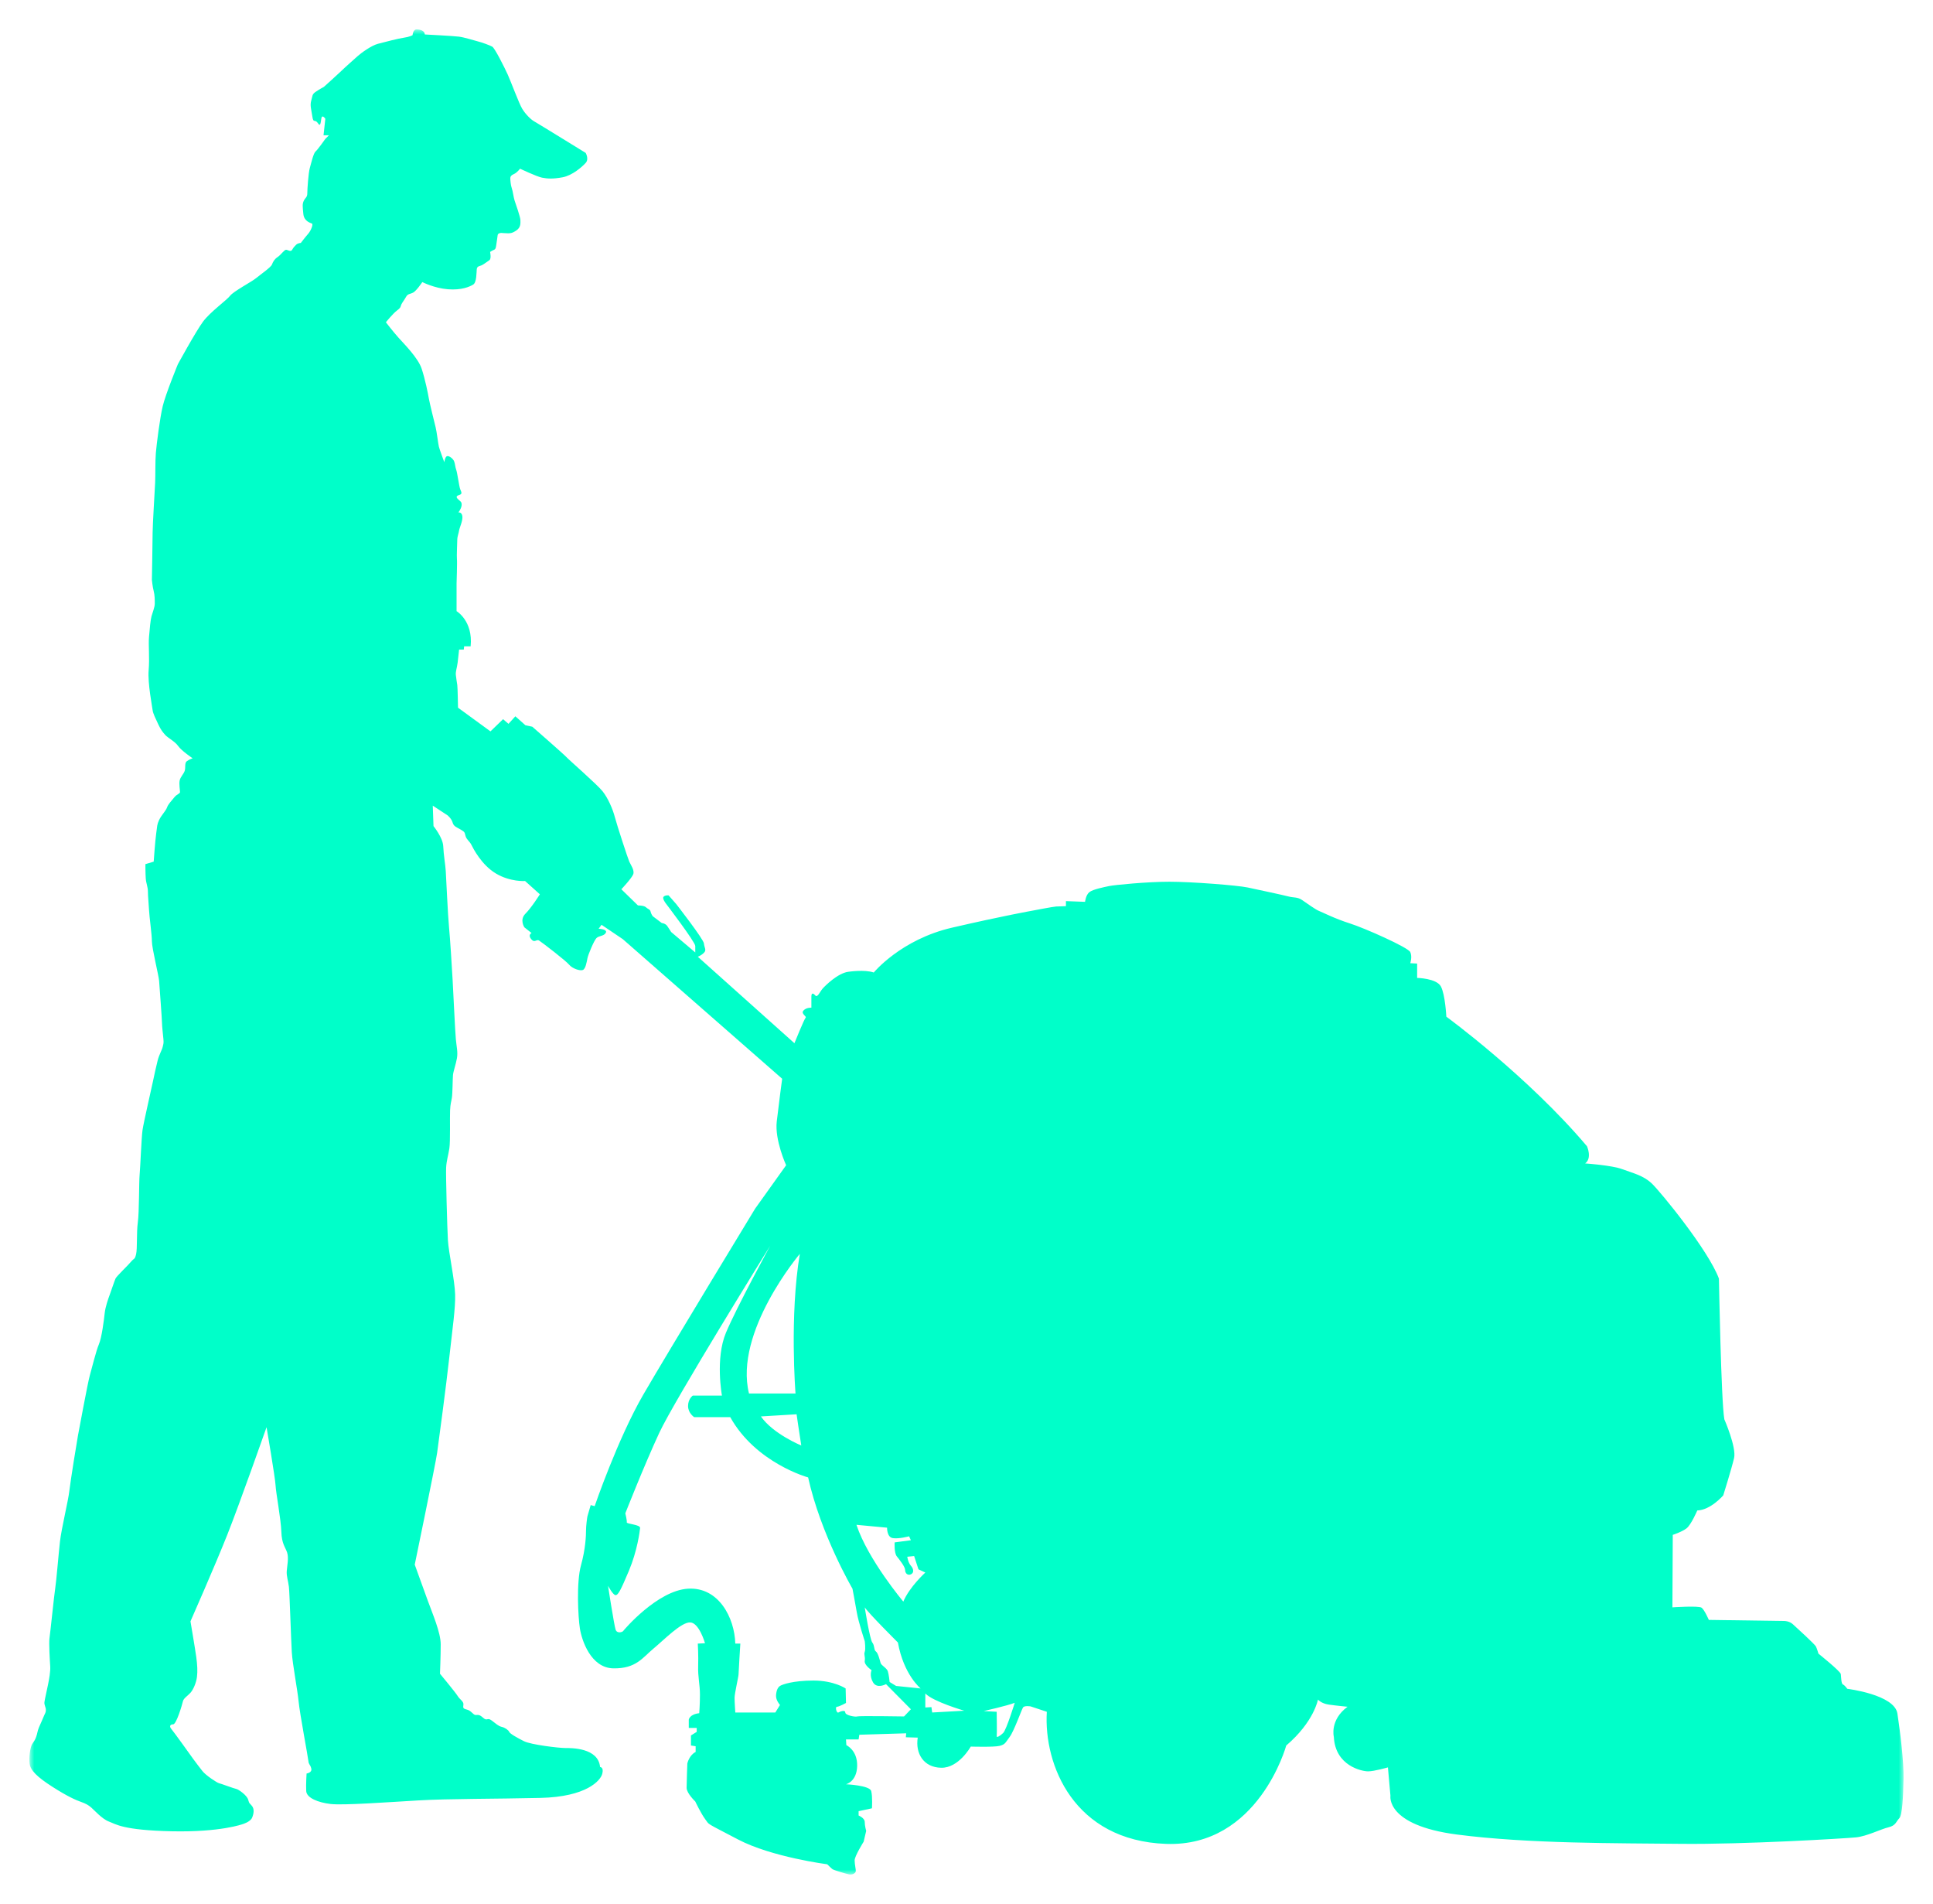 <?xml version="1.0" encoding="UTF-8"?>
<svg width="197px" height="194px" viewBox="0 0 197 194" version="1.1" xmlns="http://www.w3.org/2000/svg" xmlns:xlink="http://www.w3.org/1999/xlink">
    <!-- Generator: Sketch 53.1 (72631) - https://sketchapp.com -->
    <title>empresa_vector_home_xs</title>
    <desc>Created with Sketch.</desc>
    <defs>
        <polygon id="path-1" points="0 0 191 0 191 188 0 188"></polygon>
    </defs>
    <g id="empresa_vector_home_xs" stroke="none" stroke-width="1" fill="none" fill-rule="evenodd">
        <g id="Group-3" transform="translate(3, 3)">
            <mask id="mask-2" fill="white">
                <use xlink:href="#path-1"></use>
            </mask>
            <g id="Clip-2"></g>
            <path d="M99.24,173.576 C98.909,173.906 98.542,174.089 98.579,173.906 C98.615,173.723 98.576,171.419 98.576,171.419 L97.255,171.346 C97.255,171.346 99.681,170.798 100.416,170.505 C100.416,170.505 99.571,173.247 99.24,173.576 L99.24,173.576 Z M92.001,171.492 L91.927,170.944 L91.303,170.981 L91.303,169.554 C92.111,170.395 95.271,171.31 95.271,171.31 L92.001,171.492 Z M89.061,160.194 C89.061,160.194 85.459,155.916 84.284,152.369 L87.407,152.661 C87.407,152.661 87.371,153.612 87.977,153.722 C88.583,153.831 89.649,153.539 89.649,153.539 L89.832,153.941 L88.179,154.16 C88.179,154.16 88.105,155.221 88.4,155.586 C88.693,155.952 89.245,156.647 89.245,156.976 C89.245,157.305 89.502,157.561 89.832,157.415 C90.163,157.268 90.127,156.866 89.832,156.537 C89.539,156.208 89.465,155.623 89.465,155.623 L90.163,155.55 L90.604,156.903 L91.303,157.232 C91.303,157.232 89.686,158.694 89.061,160.194 L89.061,160.194 Z M88.326,168.787 L87.665,168.384 C87.665,168.384 87.591,167.616 87.481,167.287 C87.371,166.958 86.82,166.702 86.746,166.447 C86.672,166.19 86.489,165.423 86.268,165.276 C86.048,165.13 86.158,164.691 85.901,164.362 C85.644,164.033 85.129,160.779 85.129,160.779 C85.533,161.4 88.51,164.362 88.51,164.362 C89.098,167.653 90.825,169.043 90.825,169.043 L88.326,168.787 Z M89.134,171.895 C89.134,171.895 84.541,171.821 84.357,171.895 C84.174,171.968 83.145,171.785 83.145,171.492 C83.145,171.2 82.63,171.383 82.447,171.492 C82.262,171.602 82.079,170.907 82.299,170.907 C82.52,170.907 83.218,170.523 83.218,170.523 L83.182,169.043 C83.182,169.043 82.006,168.238 79.911,168.238 C77.816,168.238 76.714,168.64 76.493,168.787 C76.273,168.933 76.126,169.225 76.089,169.737 C76.053,170.249 76.493,170.725 76.493,170.725 L76.016,171.492 L75.097,171.492 L71.937,171.492 C71.937,171.492 71.863,170.432 71.863,169.993 C71.863,169.554 72.268,167.836 72.268,167.616 C72.268,167.397 72.451,164.472 72.451,164.472 L71.937,164.472 C71.863,161.839 70.247,158.694 67.123,158.877 C63.999,159.06 60.582,163.082 60.509,163.192 C60.435,163.302 59.884,163.485 59.737,163.046 C59.59,162.607 58.965,158.585 58.965,158.585 C58.965,158.585 59.48,159.536 59.737,159.536 C59.994,159.536 60.251,159.06 61.096,157.049 C61.942,155.038 62.199,153.064 62.236,152.698 C62.272,152.332 60.839,152.296 60.876,152.113 C60.913,151.93 60.729,151.198 60.729,151.198 C60.729,151.198 62.64,146.335 64.183,143.008 C65.727,139.681 75.501,123.921 75.501,123.921 C75.501,123.921 72.084,130.173 70.981,132.806 C69.879,135.439 70.577,139.205 70.577,139.205 L67.601,139.205 C67.601,139.205 67.123,139.534 67.123,140.266 C67.123,140.997 67.748,141.399 67.748,141.399 L71.422,141.399 C74.031,146.08 79.36,147.542 79.36,147.542 C80.646,153.356 83.879,158.877 83.879,158.877 C83.879,158.877 84.137,160.23 84.32,161.291 C84.504,162.351 85.129,164.216 85.129,164.216 C85.129,164.216 85.239,165.021 85.129,165.313 C85.019,165.605 85.203,165.788 85.129,166.227 C85.056,166.666 85.827,167.178 85.827,167.178 C85.827,167.178 85.57,167.726 85.974,168.421 C86.379,169.116 87.297,168.604 87.297,168.604 L89.832,171.163 L89.134,171.895 Z M78.661,144.288 C78.661,144.288 75.795,143.117 74.546,141.326 L78.184,141.106 C78.184,141.106 78.478,143.154 78.661,144.288 L78.661,144.288 Z M78.514,124.762 C77.449,131.088 78.074,138.986 78.074,138.986 L73.333,138.986 C71.784,132.716 78.514,124.762 78.514,124.762 L78.514,124.762 Z M190.373,171.602 C190.079,169.664 185.265,169.079 185.265,169.079 C185.265,169.079 185.008,168.713 184.824,168.64 C184.64,168.567 184.64,167.872 184.604,167.58 C184.567,167.287 182.325,165.496 182.325,165.496 C182.325,165.496 182.178,164.984 182.068,164.765 C181.958,164.545 180.083,162.826 179.716,162.497 C179.349,162.168 178.871,162.168 178.871,162.168 L171.154,162.058 C171.154,162.058 170.713,161.035 170.419,160.815 C170.125,160.596 167.442,160.779 167.442,160.779 L167.479,153.392 C167.479,153.392 168.398,153.1 168.876,152.734 C169.354,152.369 169.978,150.906 169.978,150.906 C171.338,150.869 172.624,149.37 172.624,149.37 C172.624,149.37 173.469,146.664 173.727,145.568 C173.983,144.471 172.734,141.618 172.734,141.618 C172.403,139.717 172.183,127.285 172.183,127.285 C171.117,124.396 166.23,118.436 165.348,117.595 C164.466,116.754 163.4,116.534 162.335,116.132 C161.269,115.73 158.55,115.547 158.55,115.547 C159.285,114.999 158.734,113.792 158.734,113.792 C152.67,106.625 144.402,100.592 144.402,100.592 C144.402,100.592 144.292,98.361 143.851,97.52 C143.41,96.679 141.426,96.643 141.426,96.643 L141.426,95.18 L140.727,95.144 C140.727,95.144 140.948,94.485 140.727,94.01 C140.507,93.535 136.06,91.56 134.554,91.085 C133.047,90.61 131.688,89.915 131.394,89.805 C131.099,89.695 130.181,89.037 129.703,88.708 C129.226,88.379 128.858,88.489 128.307,88.342 C127.756,88.196 125.183,87.648 124.154,87.429 C123.125,87.209 118.459,86.843 116.18,86.843 C113.902,86.843 110.558,87.172 110.043,87.282 C109.529,87.392 108.39,87.611 108.022,87.904 C107.655,88.196 107.582,88.891 107.582,88.891 L105.634,88.818 L105.634,89.33 C105.634,89.33 104.862,89.366 104.642,89.366 C104.421,89.366 102.143,89.805 102.143,89.805 C102.143,89.805 99.24,90.317 94.022,91.524 C88.804,92.73 86.048,96.094 86.048,96.094 C85.129,95.765 83.439,96.021 83.439,96.021 C82.373,96.167 81.087,97.447 80.83,97.74 C80.572,98.032 80.315,98.69 80.094,98.434 C79.874,98.179 79.691,98.142 79.691,98.544 L79.691,99.678 C79.691,99.678 79.176,99.641 78.882,99.97 C78.588,100.299 79.25,100.555 79.103,100.702 C78.955,100.848 77.963,103.298 77.963,103.298 L68.115,94.485 C68.115,94.485 68.446,94.376 68.74,94.083 C69.034,93.791 68.776,93.571 68.74,93.133 C68.703,92.694 65.91,89.11 65.91,89.11 L65.139,88.233 C65.139,88.233 64.771,88.196 64.624,88.379 C64.477,88.562 64.845,89.037 64.845,89.037 C64.845,89.037 67.858,92.986 67.858,93.389 L67.858,94.047 L65.396,91.962 C65.396,91.962 65.175,91.597 64.992,91.341 C64.808,91.085 64.44,91.048 64.44,91.048 L63.522,90.353 C63.522,90.353 63.338,90.098 63.301,89.878 C63.264,89.659 63.008,89.622 62.823,89.44 C62.64,89.257 62.015,89.257 62.015,89.257 L60.325,87.611 C60.325,87.611 61.391,86.478 61.537,86.075 C61.684,85.673 61.28,85.125 61.133,84.796 C60.986,84.466 59.884,81.102 59.663,80.261 C59.443,79.42 58.965,78.324 58.414,77.629 C57.863,76.934 54.923,74.374 54.739,74.155 C54.556,73.936 51.248,71.047 51.248,71.047 L50.55,70.901 L49.521,69.986 L48.823,70.755 L48.272,70.279 L46.986,71.522 L43.678,69.109 C43.678,69.109 43.642,67.061 43.605,66.805 C43.568,66.55 43.494,66.147 43.458,65.781 C43.421,65.416 43.568,65.087 43.642,64.502 C43.715,63.917 43.789,63.186 43.789,63.186 L44.266,63.186 L44.303,62.856 L44.964,62.856 C45.222,60.26 43.531,59.273 43.531,59.273 L43.531,56.457 C43.531,56.457 43.605,54.227 43.568,53.971 C43.531,53.715 43.605,52.143 43.605,51.923 C43.605,51.704 43.752,51.301 43.789,51.046 C43.825,50.79 44.193,50.022 44.119,49.583 C44.046,49.144 43.715,49.217 43.715,49.217 C43.715,49.217 44.009,48.852 44.046,48.486 C44.082,48.12 43.899,48.084 43.678,47.864 C43.458,47.645 43.494,47.535 43.825,47.426 C44.156,47.316 44.009,47.133 43.899,46.841 C43.789,46.548 43.605,45.158 43.494,44.866 C43.384,44.574 43.384,44.245 43.274,43.989 C43.164,43.732 42.796,43.44 42.576,43.477 C42.355,43.513 42.282,44.098 42.282,44.098 C42.282,44.098 41.804,42.818 41.731,42.526 C41.657,42.233 41.51,40.99 41.4,40.551 C41.29,40.112 40.775,38.028 40.702,37.589 C40.628,37.151 40.334,35.651 39.967,34.555 C39.599,33.458 38.203,32.068 37.615,31.41 C37.027,30.752 36.329,29.838 36.329,29.838 C36.329,29.838 37.027,28.96 37.468,28.631 C37.909,28.302 37.799,28.229 37.909,28.009 C38.019,27.79 38.203,27.571 38.387,27.241 C38.57,26.912 38.791,26.986 39.122,26.803 C39.452,26.62 40.04,25.742 40.04,25.742 C40.04,25.742 41.253,26.364 42.649,26.474 C44.046,26.583 44.854,26.218 45.222,25.998 C45.589,25.779 45.553,24.755 45.589,24.426 C45.626,24.097 45.883,24.133 46.104,24.024 C46.324,23.914 46.655,23.658 46.875,23.512 C47.096,23.366 46.949,22.671 46.949,22.671 C46.949,22.671 47.169,22.524 47.353,22.451 C47.537,22.378 47.537,22.159 47.574,21.976 C47.61,21.793 47.684,21.172 47.72,20.952 C47.757,20.733 48.088,20.733 48.088,20.733 C48.088,20.733 48.492,20.769 48.712,20.769 C48.933,20.769 49.154,20.806 49.632,20.477 C50.109,20.148 50.036,19.709 50.036,19.417 C50.036,19.124 49.558,17.771 49.447,17.442 C49.337,17.113 49.264,16.455 49.154,16.162 C49.043,15.87 49.007,15.321 49.007,15.175 C49.007,15.028 49.043,14.882 49.374,14.736 C49.705,14.59 49.999,14.188 49.999,14.188 C49.999,14.188 51.689,14.992 52.24,15.102 C52.792,15.211 53.343,15.248 54.335,15.065 C55.327,14.882 56.319,14.005 56.687,13.603 C57.054,13.2 56.687,12.579 56.687,12.579 C56.687,12.579 51.763,9.544 51.432,9.361 C51.101,9.178 50.55,8.63 50.219,8.081 C49.888,7.532 49.08,5.339 48.749,4.607 C48.419,3.876 47.427,1.901 47.169,1.755 C46.912,1.609 46.104,1.317 45.663,1.207 C45.222,1.097 44.34,0.805 43.752,0.732 C43.164,0.659 40.298,0.512 40.298,0.512 C40.261,0.11 39.82,0 39.452,0 C39.085,0 39.048,0.585 39.048,0.585 C39.048,0.585 38.717,0.768 38.166,0.841 C37.615,0.915 36.219,1.28 35.52,1.463 C34.822,1.646 33.793,2.414 33.463,2.706 C33.132,2.999 32.066,3.949 31.772,4.242 C31.478,4.534 30.008,5.851 30.008,5.851 C30.008,5.851 29.531,6.107 29.163,6.362 C28.796,6.619 28.869,6.728 28.722,7.24 C28.575,7.752 28.722,8.118 28.832,8.874 C28.943,9.63 29.09,9.068 29.42,9.58 C29.751,10.092 29.678,8.959 29.825,8.886 C29.972,8.813 30.155,9.105 30.155,9.105 L29.972,10.787 L30.523,10.787 L30.155,11.153 C30.155,11.153 29.384,12.25 29.163,12.433 C28.943,12.615 28.722,13.603 28.575,14.115 C28.428,14.626 28.318,16.308 28.318,16.711 C28.318,17.113 28.098,17.149 27.95,17.479 C27.804,17.808 27.84,18.027 27.914,18.795 C27.987,19.563 28.649,19.709 28.796,19.782 C28.943,19.855 28.686,20.513 28.391,20.842 C28.098,21.172 27.656,21.757 27.656,21.757 C27.656,21.757 27.363,21.757 27.179,21.94 C26.995,22.122 26.921,22.195 26.775,22.451 C26.628,22.707 26.334,22.451 26.15,22.451 C25.966,22.451 25.635,22.963 25.305,23.183 C24.974,23.402 24.827,23.658 24.717,23.951 C24.607,24.243 23.541,24.974 23.1,25.34 C22.659,25.706 20.785,26.693 20.454,27.132 C20.124,27.571 18.433,28.777 17.698,29.764 C16.963,30.752 15.126,34.116 15.126,34.116 C15.126,34.116 13.876,37.151 13.582,38.394 C13.289,39.637 12.958,42.27 12.884,43.147 C12.811,44.025 12.847,45.414 12.811,46.183 C12.774,46.95 12.554,50.534 12.554,51.265 C12.554,51.996 12.48,56.092 12.48,56.092 C12.48,56.092 12.554,56.823 12.664,57.225 C12.774,57.628 12.774,58.139 12.774,58.505 C12.774,58.87 12.554,59.383 12.443,59.785 C12.333,60.187 12.259,61.065 12.186,61.906 C12.113,62.747 12.259,64.026 12.149,65.306 C12.039,66.586 12.517,69.036 12.554,69.365 C12.59,69.694 12.884,70.279 13.141,70.828 C13.399,71.376 13.582,71.595 13.84,71.888 C14.097,72.18 14.832,72.546 15.163,73.022 C15.493,73.497 16.632,74.265 16.632,74.265 C16.632,74.265 16.302,74.374 16.045,74.557 C15.787,74.74 15.934,75.215 15.824,75.545 C15.714,75.874 15.383,76.166 15.31,76.532 C15.236,76.897 15.346,77.519 15.346,77.702 C15.346,77.885 15.052,77.885 14.758,78.251 C14.464,78.616 14.134,78.945 14.023,79.274 C13.913,79.603 13.435,80.079 13.215,80.554 C12.994,81.029 13.031,81.139 12.921,81.907 C12.811,82.675 12.664,84.796 12.664,84.796 L11.818,85.051 C11.818,85.051 11.818,86.002 11.855,86.514 C11.892,87.026 12.076,87.355 12.076,87.867 C12.076,88.379 12.149,88.928 12.186,89.695 C12.223,90.463 12.48,92.218 12.48,92.913 C12.48,93.608 13.178,96.424 13.215,96.936 C13.252,97.447 13.509,100.885 13.509,101.214 C13.509,101.543 13.619,102.493 13.656,102.896 C13.693,103.298 13.656,103.334 13.582,103.663 C13.509,103.993 13.215,104.468 13.068,105.053 C12.921,105.638 12.7,106.625 12.59,107.174 C12.48,107.722 11.635,111.379 11.525,112.147 C11.414,112.915 11.304,115.913 11.231,116.681 C11.157,117.449 11.194,120.484 11.047,121.544 C10.9,122.604 11.01,124.213 10.87,124.798 C10.73,125.383 10.679,125.164 10.349,125.566 C10.018,125.968 8.879,127.029 8.769,127.285 C8.658,127.541 8.328,128.528 8.181,128.93 C8.034,129.332 7.74,130.137 7.666,130.832 C7.593,131.526 7.372,133.282 7.078,133.976 C6.784,134.671 6.38,136.353 6.16,137.121 C5.939,137.888 5.02,142.898 4.947,143.264 C4.873,143.629 4.175,147.944 4.065,148.931 C3.955,149.919 3.256,152.771 3.11,154.087 C2.963,155.404 2.742,158.109 2.632,158.804 C2.521,159.499 2.117,163.448 2.044,163.923 C1.97,164.399 2.081,166.227 2.117,166.775 C2.154,167.324 2.007,168.092 1.897,168.64 C1.787,169.189 1.566,170.14 1.529,170.432 C1.493,170.725 1.676,170.944 1.676,171.236 C1.676,171.529 1.566,171.602 1.456,171.895 C1.346,172.187 1.162,172.553 0.978,172.992 C0.795,173.43 0.831,173.576 0.684,173.979 C0.537,174.381 0.5,174.344 0.28,174.71 C0.059,175.076 -0.051,176.063 0.023,176.721 C0.096,177.379 0.795,178.074 2.338,179.061 C3.881,180.049 4.726,180.414 5.241,180.597 C5.755,180.78 6.012,180.926 6.306,181.182 C6.601,181.438 7.409,182.352 8.107,182.608 C8.806,182.864 9.503,183.486 14.501,183.596 C19.499,183.705 21.74,182.864 21.74,182.864 C21.74,182.864 22.512,182.645 22.696,182.206 C22.879,181.767 22.916,181.328 22.696,181.036 C22.475,180.743 22.402,180.817 22.292,180.378 C22.181,179.939 21.299,179.317 21.079,179.281 C20.858,179.244 19.499,178.732 19.315,178.696 C19.131,178.659 17.955,177.891 17.624,177.452 C17.294,177.014 16.963,176.612 16.706,176.246 C16.449,175.88 14.685,173.43 14.464,173.174 C14.244,172.919 14.317,172.699 14.648,172.699 C14.979,172.699 15.567,170.688 15.64,170.359 C15.714,170.03 16.118,169.81 16.412,169.481 C16.706,169.152 17,168.457 17.073,167.872 C17.147,167.287 17.11,166.629 17,165.825 C16.89,165.021 16.412,162.205 16.412,162.205 C16.412,162.205 18.911,156.537 20.16,153.392 C21.41,150.248 24.166,142.423 24.166,142.423 C24.166,142.423 25.048,147.578 25.084,148.347 C25.121,149.114 25.635,151.82 25.672,153.064 C25.709,154.307 26.076,154.636 26.26,155.184 C26.444,155.733 26.26,156.574 26.223,157.085 C26.187,157.598 26.37,158.073 26.444,158.694 C26.517,159.316 26.664,164.143 26.738,165.349 C26.811,166.556 27.326,169.225 27.436,170.395 C27.546,171.565 28.391,176.027 28.428,176.429 C28.465,176.831 28.612,176.758 28.722,177.197 C28.832,177.635 28.245,177.709 28.245,177.709 C28.245,177.709 28.171,178.805 28.208,179.5 C28.245,180.195 29.42,180.67 30.706,180.817 C31.993,180.963 36.512,180.634 39.636,180.451 C42.76,180.268 47.427,180.305 52.093,180.195 C56.76,180.085 58.194,178.44 58.377,177.745 C58.561,177.05 58.157,177.05 58.157,177.05 C57.973,175.076 55.217,175.112 54.592,175.112 C53.967,175.112 51.138,174.783 50.403,174.418 C49.668,174.052 48.97,173.65 48.896,173.467 C48.823,173.284 48.455,173.028 48.125,172.955 C47.794,172.882 47.537,172.626 47.096,172.297 C46.655,171.968 46.655,172.407 46.25,172.041 C45.846,171.675 45.736,171.748 45.479,171.748 C45.222,171.748 45.038,171.31 44.597,171.2 C44.156,171.09 44.193,171.017 44.229,170.688 C44.266,170.359 43.862,170.176 43.642,169.81 C43.421,169.445 41.841,167.543 41.841,167.543 C41.841,167.543 41.914,165.752 41.914,164.545 C41.914,163.338 41.069,161.4 40.592,160.084 C40.114,158.767 39.268,156.427 39.268,156.427 C39.268,156.427 41.4,146.116 41.547,145.055 C41.694,143.995 42.466,138.254 42.796,135.256 C43.127,132.258 43.421,130.319 43.384,128.893 C43.348,127.468 42.723,124.615 42.649,123.372 C42.576,122.129 42.429,116.717 42.466,115.986 C42.502,115.255 42.686,114.743 42.796,114.012 C42.907,113.28 42.833,110.867 42.87,110.135 C42.907,109.404 42.98,109.331 43.053,108.856 C43.127,108.381 43.127,106.954 43.164,106.552 C43.201,106.15 43.458,105.455 43.568,104.833 C43.678,104.212 43.531,103.663 43.458,102.896 C43.384,102.127 43.201,98.142 43.127,96.826 C43.053,95.509 42.87,92.584 42.76,91.45 C42.649,90.317 42.466,86.368 42.429,85.747 C42.392,85.125 42.208,84.101 42.172,83.223 C42.135,82.346 41.18,81.175 41.18,81.175 L41.106,79.091 L42.613,80.079 C42.613,80.079 43.017,80.408 43.127,80.81 C43.237,81.212 43.531,81.285 43.972,81.541 C44.413,81.797 44.34,81.834 44.45,82.199 C44.56,82.565 44.854,82.711 45.038,83.077 C45.222,83.443 46.067,85.125 47.537,86.002 C49.007,86.88 50.513,86.77 50.513,86.77 L52.02,88.123 C52.02,88.123 51.175,89.476 50.55,90.098 C49.925,90.719 50.44,91.487 50.44,91.487 L51.175,92.072 C51.175,92.072 50.77,92.255 51.138,92.694 C51.505,93.133 51.652,92.657 51.946,92.84 C52.24,93.023 54.666,94.888 54.997,95.29 C55.327,95.692 56.099,95.948 56.393,95.838 C56.687,95.729 56.797,94.997 56.871,94.631 C56.944,94.266 57.532,92.84 57.789,92.584 C58.046,92.328 58.561,92.401 58.745,92.036 C58.928,91.67 58.009,91.633 58.009,91.633 L58.304,91.231 L60.472,92.694 L76.714,106.918 C76.714,106.918 76.383,109.367 76.163,111.269 C75.942,113.17 77.118,115.73 77.118,115.73 L73.958,120.154 C73.958,120.154 65.175,134.598 62.566,139.095 C59.957,143.593 57.605,150.467 57.605,150.467 L57.201,150.358 C57.201,150.358 56.907,151.345 56.871,151.491 C56.834,151.638 56.723,152.478 56.723,152.953 C56.723,153.429 56.687,154.782 56.209,156.5 C55.731,158.219 55.915,161.766 56.099,162.936 C56.283,164.106 57.201,166.958 59.516,166.995 C61.831,167.032 62.493,165.898 63.595,164.984 C64.698,164.069 66.425,162.278 67.343,162.314 C68.262,162.351 68.85,164.435 68.85,164.435 L68.115,164.472 C68.115,164.472 68.189,165.715 68.152,166.775 C68.115,167.836 68.335,168.677 68.335,169.664 C68.335,170.652 68.262,171.565 68.262,171.565 C67.27,171.675 67.196,172.223 67.196,172.223 L67.196,173.065 L68.005,173.065 L68.005,173.467 L67.417,173.832 L67.417,174.856 L67.895,174.93 L67.895,175.515 C67.233,175.844 67.049,176.685 67.049,176.685 C67.049,176.685 66.976,178.623 66.976,179.171 C66.976,179.719 67.858,180.561 67.858,180.561 C67.858,180.561 68.446,181.804 68.887,182.389 C69.328,182.974 68.813,182.645 72.231,184.437 C75.648,186.228 81.307,186.959 81.307,186.959 C81.307,186.959 81.748,187.399 81.858,187.472 C81.969,187.545 83.145,187.91 83.512,187.984 C83.879,188.057 84.174,187.874 84.21,187.691 C84.247,187.508 84.1,186.996 84.1,186.557 C84.1,186.119 85.019,184.656 85.019,184.656 L85.276,183.559 C85.276,183.559 85.129,183.047 85.129,182.645 C85.129,182.243 84.504,181.987 84.504,181.987 L84.504,181.548 L85.864,181.255 C85.864,181.255 85.937,180.085 85.79,179.5 C85.644,178.915 83.218,178.805 83.218,178.805 C83.218,178.805 84.32,178.55 84.357,176.941 C84.394,175.332 83.255,174.82 83.255,174.82 L83.218,174.235 L84.504,174.235 L84.578,173.759 L89.355,173.613 L89.318,174.016 L90.531,174.052 C90.273,175.661 91.119,177.087 92.919,177.124 C94.72,177.16 95.933,174.966 95.933,174.966 C95.933,174.966 98.284,175.039 98.872,174.893 C99.46,174.747 99.46,174.564 99.901,173.979 C100.342,173.394 101.114,171.2 101.261,170.981 C101.408,170.761 102.032,170.871 102.032,170.871 L103.686,171.419 C103.356,176.831 106.442,184.546 115.849,184.881 C125.257,185.217 128.087,174.856 128.087,174.856 C130.916,172.443 131.32,170.176 131.32,170.176 C131.32,170.176 131.651,170.578 132.422,170.688 C133.194,170.798 134.333,170.907 134.333,170.907 C132.496,172.261 132.937,173.979 132.937,173.979 C133.084,176.941 135.803,177.489 136.428,177.489 C137.053,177.489 138.449,177.087 138.449,177.087 L138.706,179.976 C138.706,179.976 138.192,182.974 145.468,183.925 C152.744,184.875 161.857,184.802 168.288,184.875 C174.718,184.948 185.045,184.327 186.147,184.217 C187.249,184.108 188.682,183.376 189.454,183.193 C190.226,183.011 190.226,182.608 190.556,182.279 C190.887,181.95 190.961,179.976 190.997,178.257 C191.034,176.539 190.667,173.54 190.373,171.602 L190.373,171.602 Z" id="Fill-1" fill="#00FFC9" mask="url(#mask-2)"></path>
        </g>
    </g>
</svg>